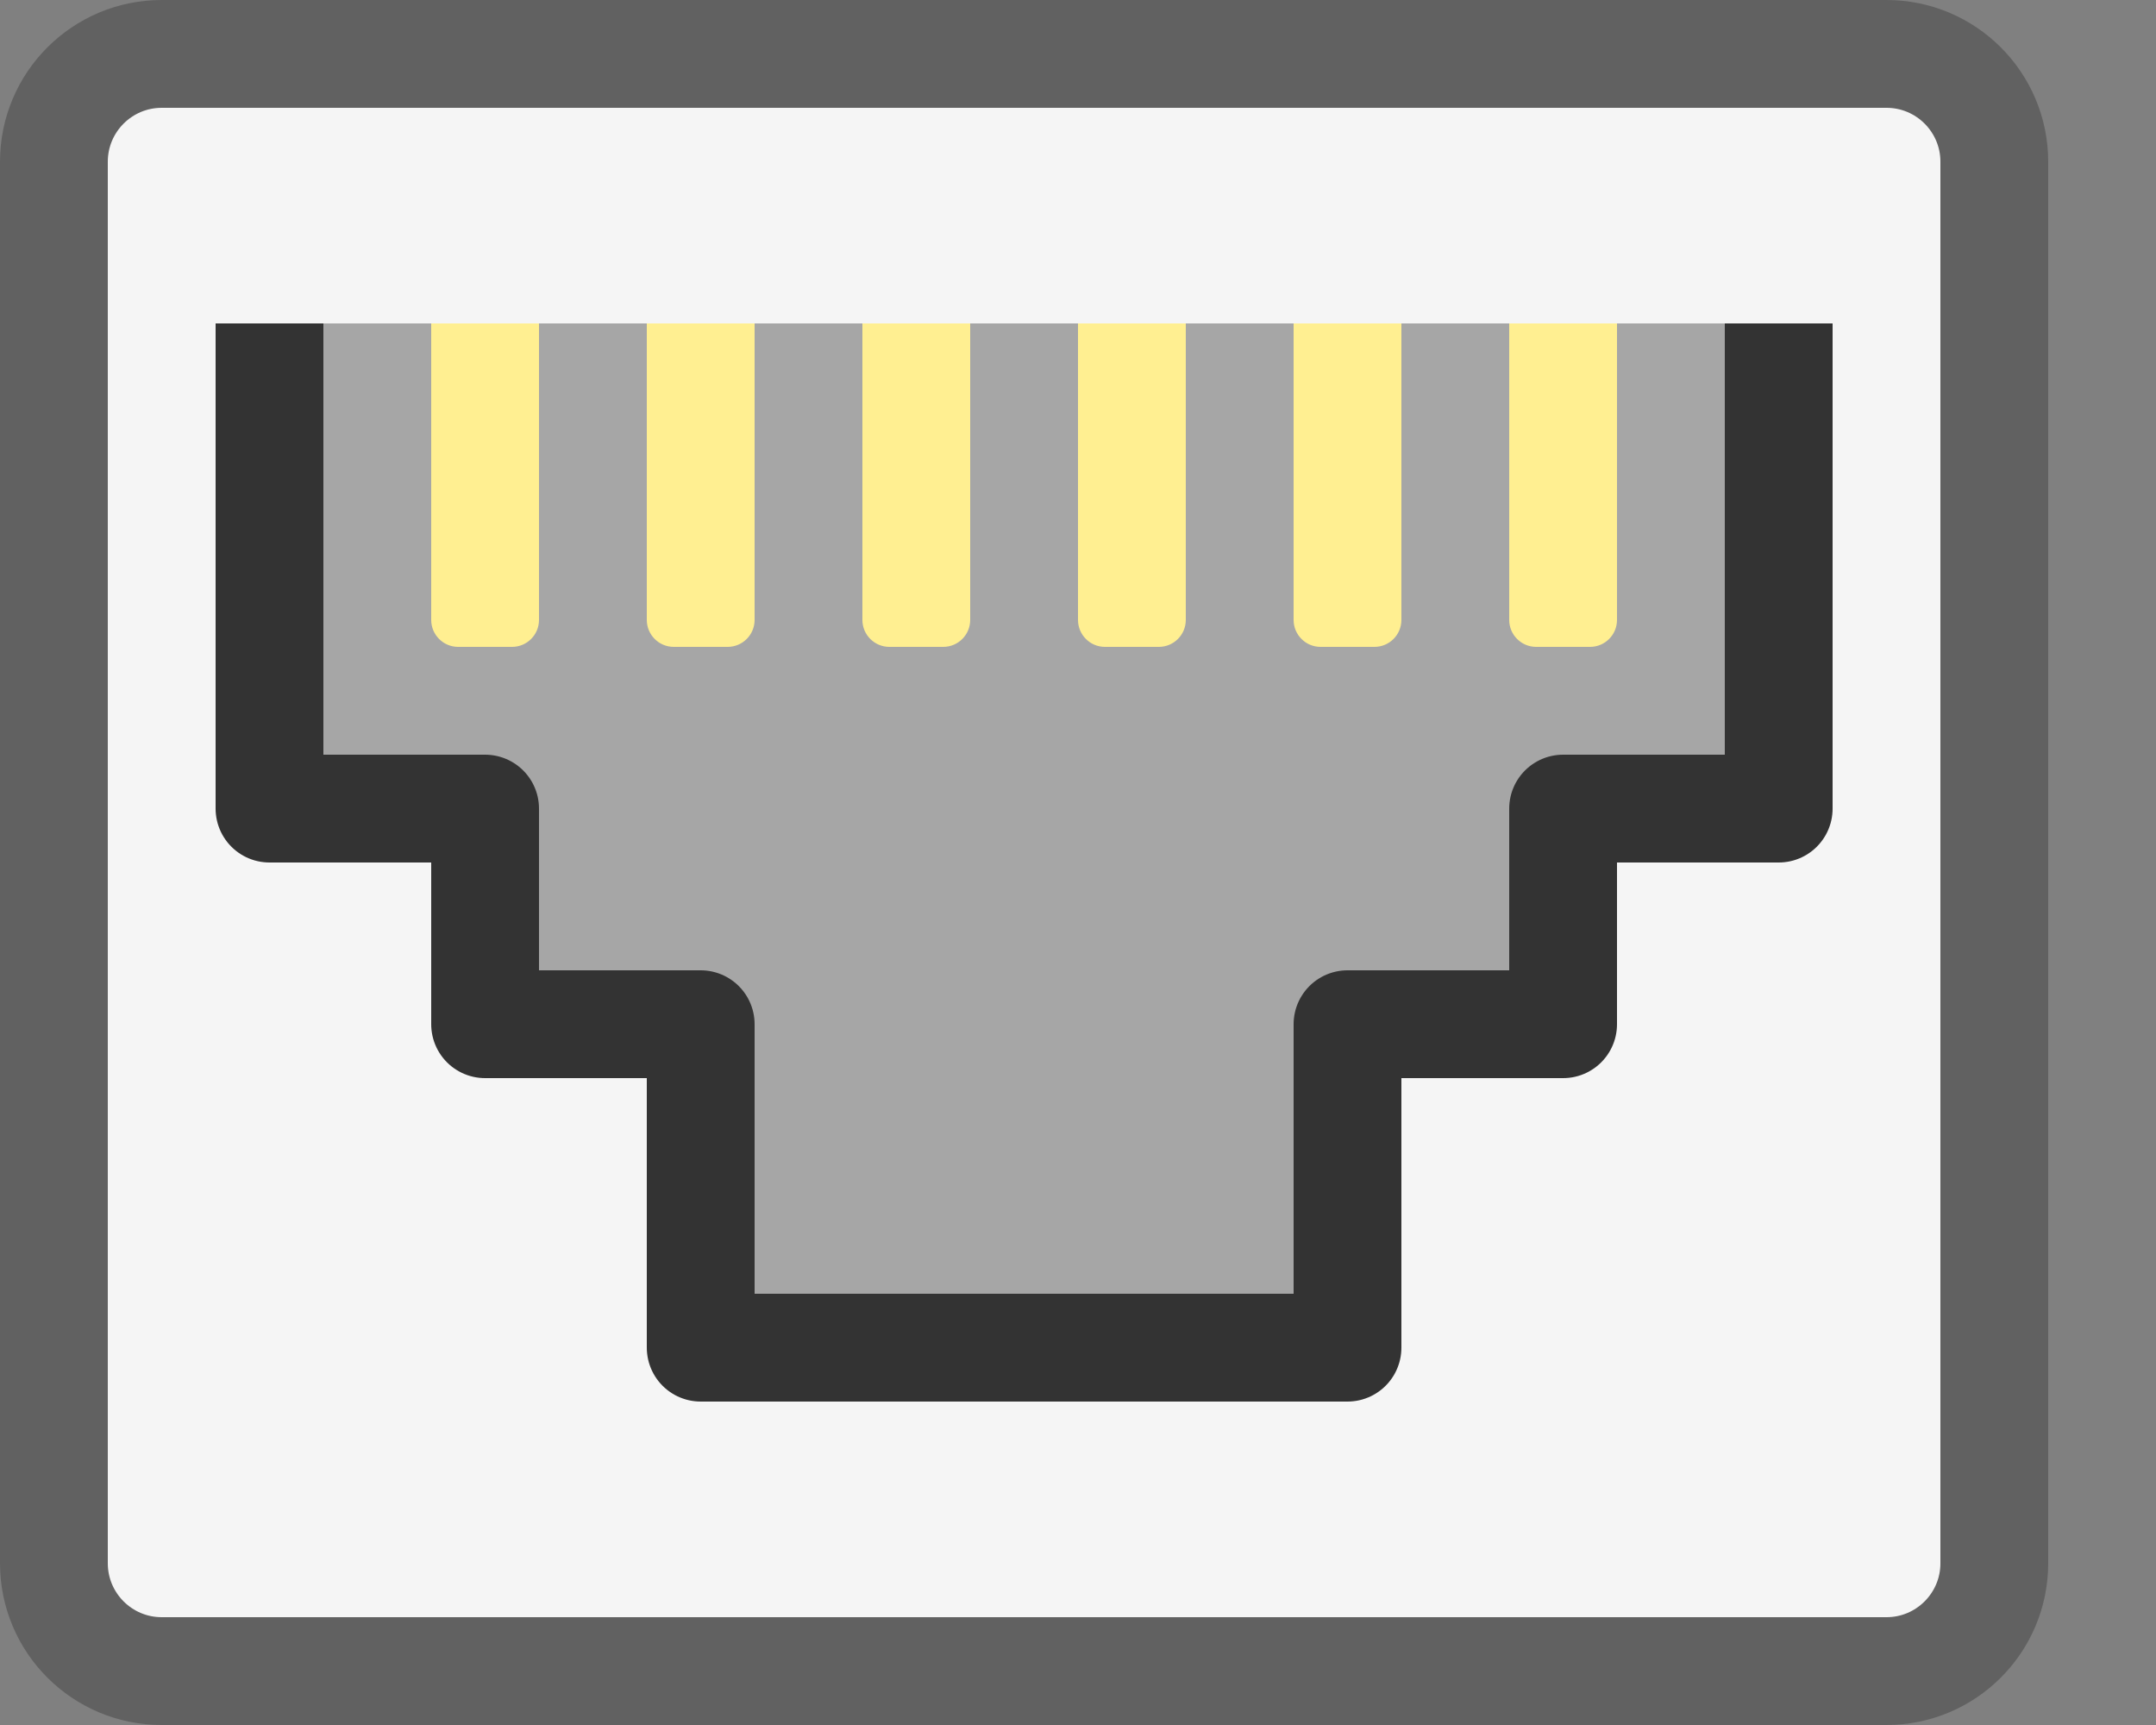 <svg width="20" height="16" viewBox="0 0 20 16" fill="none" xmlns="http://www.w3.org/2000/svg">
<rect x="0" y="0" width="20" height="16" fill="#808080" stroke="none"/>
<path d="M0.5 1.5C0.5 0.948 0.948 0.5 1.5 0.5H17.5C18.052 0.5 18.5 0.948 18.5 1.5V14.5C18.5 15.052 18.052 15.5 17.5 15.5H1.5C0.948 15.5 0.5 15.052 0.5 14.5V1.5Z" fill="#F5F5F5" stroke="#616161" stroke-linecap="round" stroke-linejoin="round"/>
<path d="M16.5 3H2.5V7.5H4.5V9.5H6.5V12.5H12.5V9.5H14.5V7.5H16.5V3Z" fill="#A6A6A6"/>
<path d="M2.5 3V7.5H4.5V9.5H6.5V12.5H12.5V9.5H14.5V7.5H16.5V3" stroke="#333333" stroke-linejoin="round"/>
<path d="M4 3H5V5.75C5 5.888 4.888 6 4.75 6H4.25C4.112 6 4 5.888 4 5.75V3Z" fill="#FFEF91"/>
<path d="M6 3H7V5.75C7 5.888 6.888 6 6.75 6H6.25C6.112 6 6 5.888 6 5.75V3Z" fill="#FFEF91"/>
<path d="M8 3H9V5.75C9 5.888 8.888 6 8.75 6H8.25C8.112 6 8 5.888 8 5.75V3Z" fill="#FFEF91"/>
<path d="M10 3H11V5.75C11 5.888 10.888 6 10.75 6H10.25C10.112 6 10 5.888 10 5.75V3Z" fill="#FFEF91"/>
<path d="M12 3H13V5.75C13 5.888 12.888 6 12.75 6H12.25C12.112 6 12 5.888 12 5.75V3Z" fill="#FFEF91"/>
<path d="M14 3H15V5.75C15 5.888 14.888 6 14.75 6H14.25C14.112 6 14 5.888 14 5.75V3Z" fill="#FFEF91"/>
</svg>
